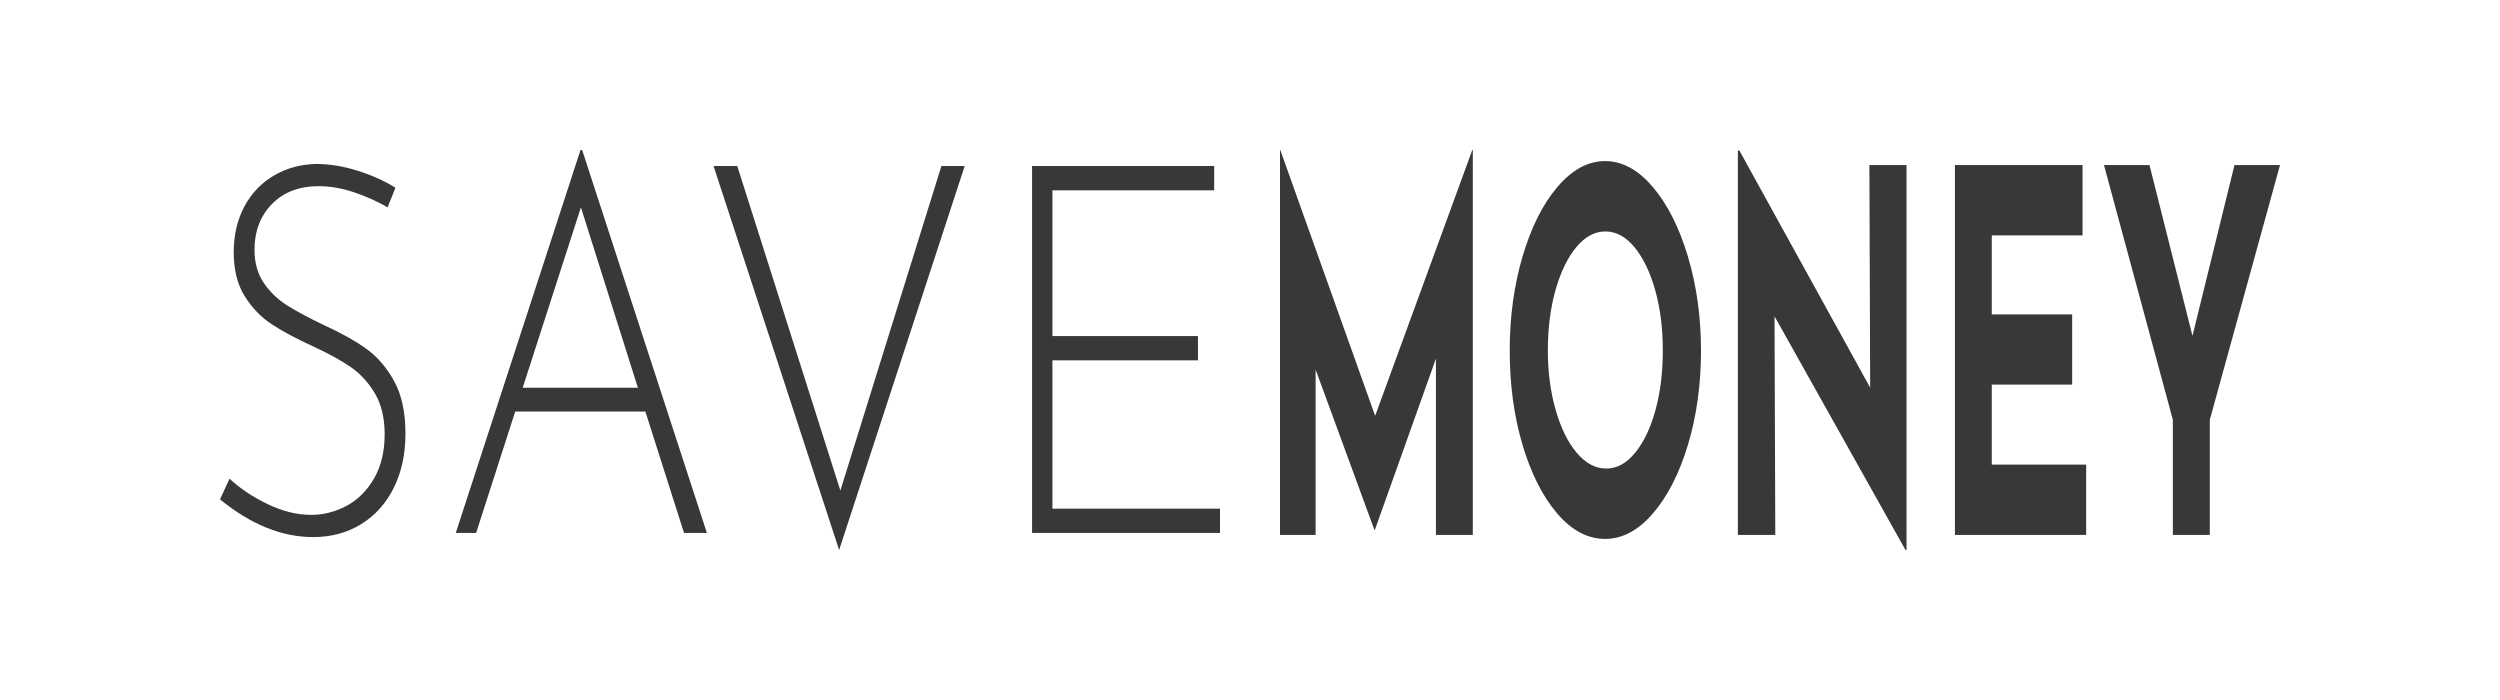 <svg width="250" height="70" viewBox="0 0 250 70" fill="none" xmlns="http://www.w3.org/2000/svg">
<path d="M35.43 19.238C36.65 19.651 37.759 20.151 38.757 20.736L39.547 18.773C38.438 18.084 37.17 17.515 35.742 17.067C34.315 16.619 32.935 16.395 31.605 16.395C30.053 16.43 28.646 16.817 27.385 17.558C26.123 18.299 25.139 19.332 24.432 20.659C23.726 21.985 23.372 23.51 23.372 25.233C23.372 26.99 23.739 28.454 24.474 29.625C25.209 30.797 26.116 31.736 27.198 32.442C28.279 33.148 29.651 33.88 31.314 34.638C32.811 35.327 34.051 36.008 35.035 36.68C36.019 37.351 36.837 38.239 37.489 39.341C38.14 40.444 38.466 41.804 38.466 43.424C38.466 45.146 38.112 46.619 37.405 47.842C36.699 49.066 35.784 49.978 34.661 50.581C33.538 51.184 32.353 51.486 31.106 51.486C29.692 51.486 28.237 51.124 26.74 50.401C25.243 49.677 23.982 48.833 22.956 47.868L22 49.935C25.077 52.45 28.182 53.708 31.314 53.708C33.116 53.708 34.717 53.277 36.116 52.416C37.516 51.555 38.604 50.34 39.38 48.773C40.157 47.205 40.545 45.405 40.545 43.372C40.545 41.236 40.17 39.487 39.422 38.127C38.674 36.766 37.752 35.689 36.657 34.897C35.562 34.104 34.183 33.329 32.52 32.571C30.995 31.848 29.748 31.184 28.777 30.581C27.807 29.979 27.01 29.221 26.387 28.308C25.763 27.395 25.451 26.283 25.451 24.974C25.451 23.114 26.033 21.589 27.198 20.401C28.362 19.212 29.914 18.618 31.855 18.618C33.019 18.618 34.211 18.824 35.43 19.238ZM64.536 41.15L68.403 53.295H70.69L58.216 15H58.05L45.576 53.295H47.613L51.522 41.15H64.536ZM63.788 38.773H52.27L58.092 20.736L63.788 38.773ZM96.47 16.602H94.141L84.037 49.057L73.726 16.602H71.356L83.913 55L96.47 16.602ZM121.418 16.602H103.206V53.295H122V50.866H105.243V36.034H119.796V33.605H105.243V19.031H121.418V16.602Z" fill="#383838"/>
<path d="M147.279 15H147.231L137.515 41.584L128.028 15H128V53.494H131.562V36.958L137.439 52.988H137.487L143.593 35.862V53.494H147.279V15ZM152.255 25.65C151.396 28.566 150.973 31.701 150.973 35.055C150.973 38.463 151.396 41.612 152.255 44.5C153.114 47.375 154.272 49.661 155.727 51.359C157.182 53.056 158.783 53.891 160.509 53.891C162.22 53.891 163.814 53.056 165.277 51.359C166.746 49.661 167.917 47.375 168.79 44.5C169.663 41.612 170.1 38.463 170.1 35.055C170.1 31.701 169.663 28.566 168.79 25.65C167.917 22.734 166.746 20.421 165.277 18.696C163.814 16.971 162.22 16.109 160.509 16.109C158.797 16.109 157.21 16.971 155.741 18.696C154.272 20.421 153.114 22.734 152.255 25.65ZM155.561 40.982C155.048 39.175 154.784 37.19 154.784 35.055C154.784 32.837 155.041 30.825 155.547 29.018C156.06 27.211 156.746 25.787 157.626 24.719C158.499 23.665 159.469 23.145 160.536 23.145C161.604 23.145 162.574 23.665 163.447 24.719C164.32 25.787 165.013 27.211 165.519 29.018C166.032 30.825 166.281 32.837 166.281 35.055C166.281 37.231 166.039 39.216 165.547 41.01C165.055 42.803 164.376 44.227 163.509 45.281C162.643 46.335 161.687 46.855 160.633 46.855C159.552 46.855 158.561 46.335 157.674 45.281C156.78 44.227 156.08 42.789 155.561 40.982ZM190.654 16.506H186.94L187.016 38.764L173.939 15.055H173.787V53.494H177.529L177.453 31.632L190.55 55H190.654V16.506ZM208.256 16.506H195.491V53.494H208.617V46.458H199.178V38.463H207.217V31.441H199.178V23.542H208.256V16.506ZM228 16.506H223.447L219.247 33.59L214.951 16.506H210.398L217.286 41.981V53.494H220.98V41.981L228 16.506Z" fill="#383838"/>
</svg>
